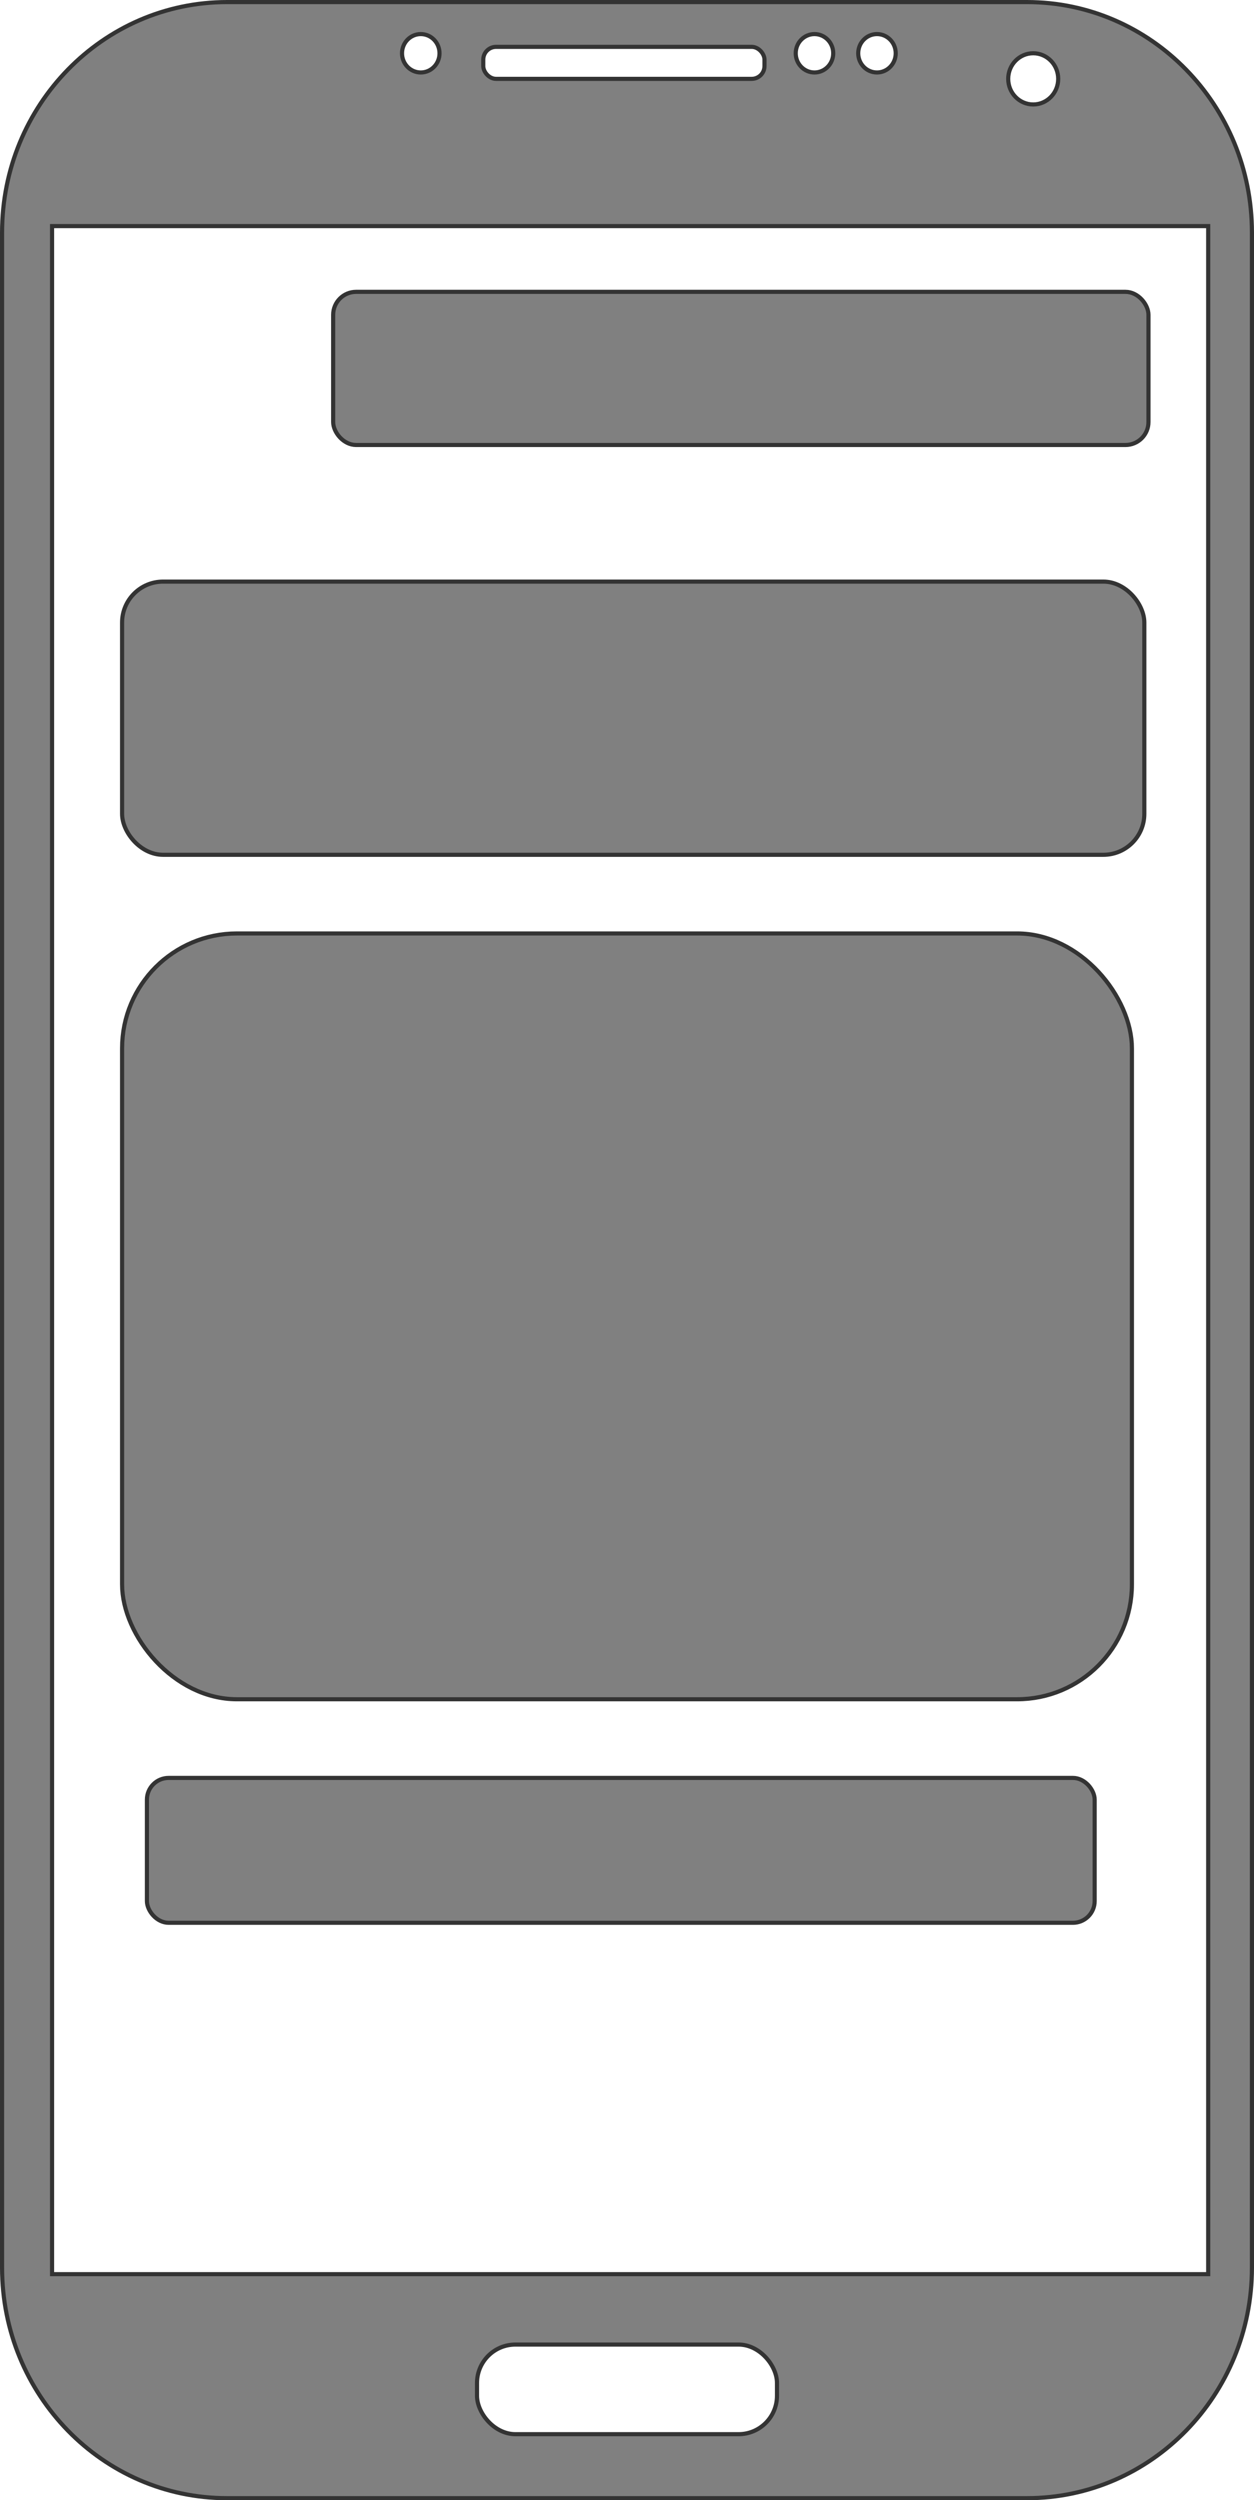 <?xml version="1.0" encoding="UTF-8"?>
<!-- Do not edit this file with editors other than diagrams.net -->
<!DOCTYPE svg PUBLIC "-//W3C//DTD SVG 1.1//EN" "http://www.w3.org/Graphics/SVG/1.1/DTD/svg11.dtd">
<svg xmlns="http://www.w3.org/2000/svg" xmlns:xlink="http://www.w3.org/1999/xlink" version="1.1" width="303px" height="604px" viewBox="-0.5 -0.5 303 604" content="&lt;mxfile host=&quot;app.diagrams.net&quot; modified=&quot;2022-01-27T23:57:38.457Z&quot; agent=&quot;5.0 (Macintosh; Intel Mac OS X 10_15_6) AppleWebKit/605.1.15 (KHTML, like Gecko) Version/15.1 Safari/605.1.15&quot; etag=&quot;RA1pIFcPRH01KHNfAGJq&quot; version=&quot;16.4.11&quot; type=&quot;github&quot;&gt;&lt;diagram id=&quot;uEqRzDUVrIh7zQWQ3IJV&quot; name=&quot;Page-1&quot;&gt;3ZZLb+IwEIB/TY6t4kcCHFvKbg9baSWq7nHlYhNbdTJZxzRhf30d4rwaUNsDqgRIyP5mnNjfjBICskyrn4bl8gG40AEOeRWQuwBjSiP3W4N9AxCKZw1JjOINC3uwVv+FT2zpTnFReNYgC6CtysdwA1kmNnbEmDFQjtO2oPkI5CwRE7DeMD2lfxS3sqHzKOz5vVCJbO+MQh9JWZvsQSEZh3KAyCogSwNgm1FaLYWu5Y29/DgR7TZmRGY/s2Br9V/DOHp83JF/iK6eCnJ/5a/yyvTOH9hv1u5bA6/CWOWE/GLPQv+GQlkFmQs9g7WQBuS2TbjRKqkDFnJHpU21myA37E4euglnhRTcTwpr4KUT63Pz+sZpldQNdc0ybkDx61xCJnC3ZAkazGF/pPm4yFZpPeDzsP467o/odimqk+5QVxHXygJSYc3epbQLYt/Hvo1xFDfzsu8JEnp3ctAPcUh8L/o+TLpr96VyA1+tL1QOf1w5A7uMH1zXZkuprFjnbFNHSyf3XZG+wyumY68ET72ixWzqlczOpJVegla0oGOti6lWTI9ojeMzaY0uUSudoyNa6VQrmkdn8hpfglfcvjO917jVNfSKF0eeAl/X6qb9K/cQG/xxIas3&lt;/diagram&gt;&lt;/mxfile&gt;" resource="https://app.diagrams.net/index.html#Hpranavm7%2FUniConnect%2Fmain%2FreadmeAssets%2FmakePost.svg"><defs/><g><path d="M 0 55.66 C 0 24.92 24.34 0 54.36 0 L 247.64 0 C 277.66 0 302 24.92 302 55.66 L 302 547.34 C 302 578.08 277.66 603 247.64 603 L 54.36 603 C 24.34 603 0 578.08 0 547.34 Z Z M 12.08 54.12 L 12.08 548.88 L 291.43 548.88 L 291.43 54.12 Z" fill="#808080" stroke="#333333" stroke-miterlimit="10" pointer-events="all"/><ellipse cx="101.17" cy="12.37" rx="4.53" ry="4.638" fill="#ffffff" stroke="#333333" pointer-events="all"/><rect x="114.76" y="565.89" width="72.48" height="21.65" rx="9.28" ry="9.28" fill="#ffffff" stroke="#333333" pointer-events="all"/><rect x="116.27" y="10.82" width="67.95" height="7.73" rx="3.09" ry="3.09" fill="#ffffff" stroke="#333333" pointer-events="all"/><ellipse cx="196.3" cy="12.37" rx="4.53" ry="4.638" fill="#ffffff" stroke="#333333" pointer-events="all"/><ellipse cx="211.4" cy="12.37" rx="4.53" ry="4.638" fill="#ffffff" stroke="#333333" pointer-events="all"/><ellipse cx="249.15" cy="18.55" rx="6.04" ry="6.185" fill="#ffffff" stroke="#333333" pointer-events="all"/><rect x="80" y="70" width="197" height="37" rx="5.55" ry="5.55" fill="#808080" stroke="#333333" pointer-events="all"/><rect x="29" y="140" width="247" height="66" rx="9.9" ry="9.9" fill="#808080" stroke="#333333" pointer-events="all"/><rect x="29" y="225" width="244" height="185" rx="27.75" ry="27.75" fill="#808080" stroke="#333333" pointer-events="all"/><rect x="35" y="429" width="229" height="35" rx="5.25" ry="5.25" fill="#808080" stroke="#333333" pointer-events="all"/></g></svg>